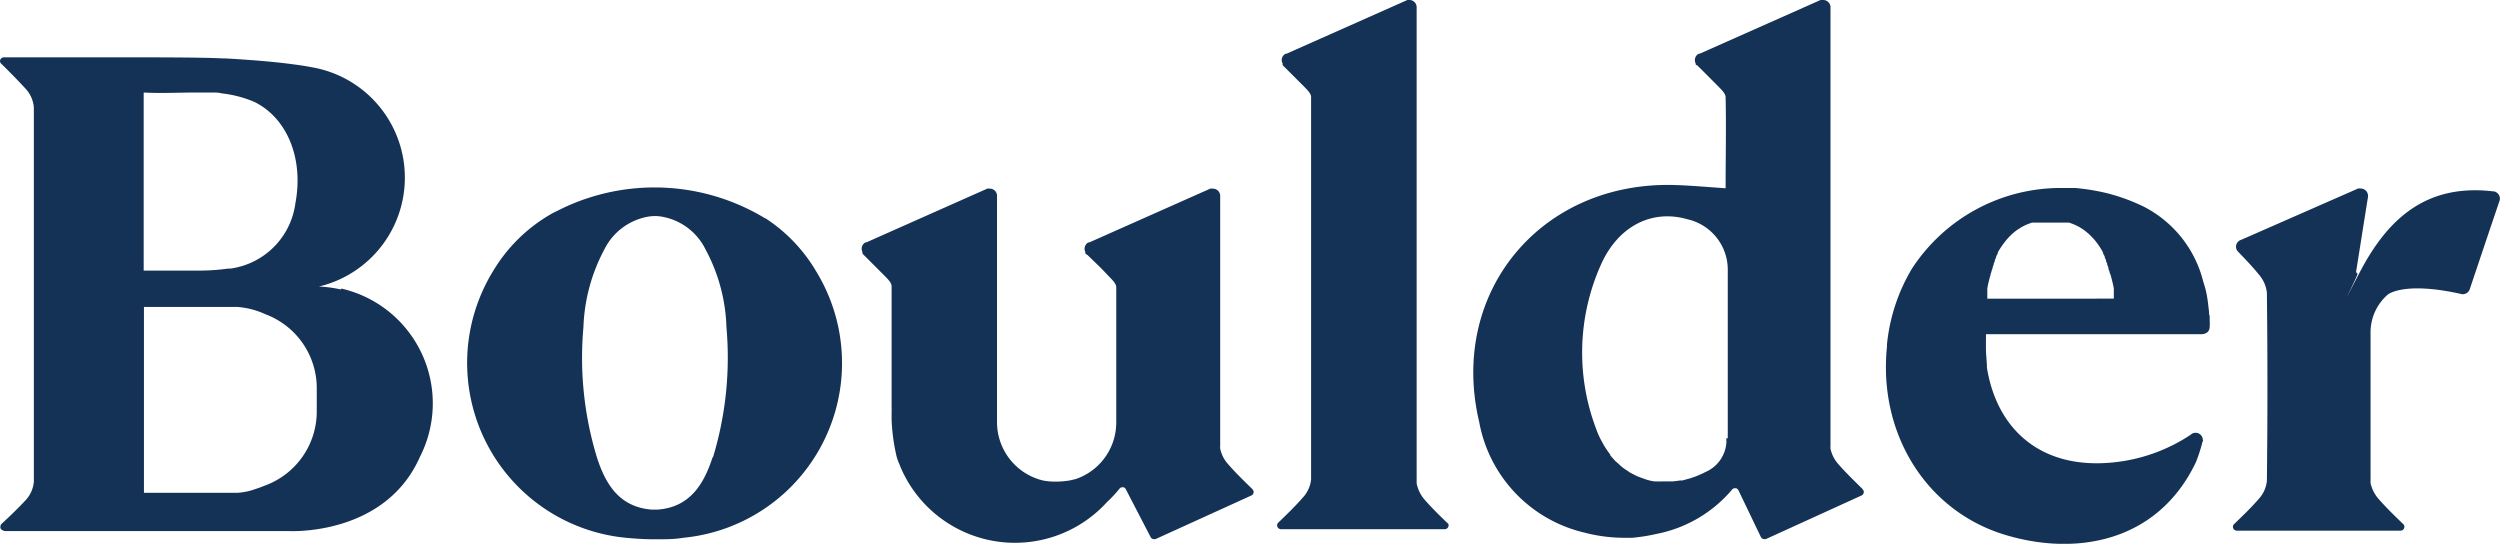 <svg xmlns="http://www.w3.org/2000/svg" viewBox="0 0 186.18 40.5"><defs><style>.cls-1{fill:#143156}</style></defs><g id="Layer_2" data-name="Layer 2"><g id="Layer_1-2" data-name="Layer 1"><path class="cls-1" d="M185.83 14.27c-5.11-.66-8 2-10.09 6s-.07.14-.17.1a.16.16 0 0 1-.1-.18c.29-1.8.57-3.61.88-5.53a.22.22 0 0 0 0-.08.54.54 0 0 0-.53-.54.65.65 0 0 0-.21 0l-8.68 3.81a.55.55 0 0 0-.41.52.53.53 0 0 0 .16.38c.56.58 1.07 1.11 1.53 1.68a2.46 2.46 0 0 1 .61 1.38q.08 7 0 14a2.33 2.33 0 0 1-.62 1.36c-.55.64-1.17 1.23-1.8 1.84a.3.3 0 0 0-.11.22.29.29 0 0 0 .29.29h12.19a.29.29 0 0 0 .29-.29.27.27 0 0 0-.11-.22c-.63-.61-1.24-1.2-1.8-1.84a2.66 2.66 0 0 1-.61-1.19v-.57a.19.19 0 0 0 0-.08V24.74a3.72 3.72 0 0 1 1.28-2.8s1.15-1 5.41-.06a.55.55 0 0 0 .7-.35c.72-2.15 1.46-4.35 2.23-6.62a.55.55 0 0 0-.34-.63M138.71 36.42c-.6-.59-1.19-1.16-1.73-1.77l-.06-.07a2.48 2.48 0 0 1-.6-1.17.55.55 0 0 1 0-.18V31.56.53a.54.54 0 0 0-.54-.53.45.45 0 0 0-.2 0l-9 4h-.07a.54.54 0 0 0-.29.47.51.51 0 0 0 .06.25.28.28 0 0 0 0 .07l.05.06h.05c.55.54 1 1 1.53 1.53.24.25.59.56.6.85.05 2.25 0 4.51 0 6.79-1.33-.09-2.54-.2-3.76-.24-10-.31-16.88 8-14.59 17.65a10.37 10.37 0 0 0 7.82 8.23 11.78 11.78 0 0 0 2.88.39h.69a13.25 13.25 0 0 0 1.82-.29 9.81 9.81 0 0 0 5.63-3.31.25.25 0 0 1 .2-.09h.1a.33.33 0 0 1 .17.16l1.67 3.48a.28.28 0 0 0 .25.15h.11l7.13-3.25a.28.28 0 0 0 .06-.48m-10.12-3.79a2.81 2.81 0 0 0 0 .3 2.58 2.58 0 0 1-1.49 2.19l-.33.16-.12.05-.15.07c-.15.06-.29.12-.43.16a3 3 0 0 1-.4.12l-.35.1h-.16l-.53.07h-.85a2.45 2.45 0 0 1-.38 0h-.2a4.54 4.54 0 0 1-.53-.12l-.2-.07-.36-.13-.2-.08-.39-.2-.13-.07-.47-.32-.15-.12-.32-.29-.15-.13-.36-.41v-.06c-.13-.16-.25-.34-.37-.52a1.4 1.4 0 0 0-.1-.16l-.24-.44-.09-.18a6.5 6.5 0 0 1-.27-.66 16 16 0 0 1 .38-12.19c1.29-2.89 3.82-4.13 6.44-3.37a3.85 3.85 0 0 1 3 3.85v12.46M107.9 39.06c-.63-.61-1.24-1.2-1.8-1.84a2.66 2.66 0 0 1-.6-1.22v-.57a.19.19 0 0 0 0-.08V.53A.54.54 0 0 0 105 0a.41.41 0 0 0-.19 0l-9 4h-.06a.53.53 0 0 0-.3.47.52.52 0 0 0 .07.25v.13l1.53 1.53c.24.25.59.56.59.85V35.7a2.33 2.33 0 0 1-.62 1.36c-.56.64-1.17 1.23-1.8 1.84a.27.27 0 0 0-.11.22.29.29 0 0 0 .29.29h12.19a.29.29 0 0 0 .29-.29.27.27 0 0 0-.11-.22zM93.26 36.42c-.6-.59-1.19-1.16-1.73-1.77l-.06-.07a2.48 2.48 0 0 1-.6-1.17.55.55 0 0 1 0-.18V31.56 14.58a.54.54 0 0 0-.54-.53.65.65 0 0 0-.2 0l-9 4h-.07a.54.54 0 0 0-.29.48.5.5 0 0 0 .06.24.28.28 0 0 0 0 .07v.05L81 19c.55.54 1.05 1 1.53 1.53.24.25.59.56.6.85v10.07a4.45 4.45 0 0 1-3 4.22l-.46.11a6.94 6.94 0 0 1-.77.08 5.31 5.31 0 0 1-1.2-.07 4.47 4.47 0 0 1-3.45-4.34V14.58a.53.53 0 0 0-.53-.53.59.59 0 0 0-.2 0l-9 4h-.06a.53.53 0 0 0-.29.48.5.5 0 0 0 .06.24V18.89l.05.05 1.53 1.53c.24.25.59.56.59.85v9a2.26 2.26 0 0 1 0 .26v.71a14.67 14.67 0 0 0 .37 2.7 3.91 3.91 0 0 0 .21.58 1.34 1.34 0 0 1 .07.18 9.26 9.26 0 0 0 15.4 2.63 9.05 9.05 0 0 0 .93-1 .25.25 0 0 1 .2-.09h.1a.3.3 0 0 1 .17.16L85.69 40a.28.28 0 0 0 .25.15h.11l7.14-3.25a.28.28 0 0 0 .06-.48M164.52 23.5c0-.31-.05-.59-.06-.72s-.05-.4-.08-.6-.09-.48-.15-.72l-.15-.49a8.61 8.61 0 0 0-4.43-5.58 14.1 14.1 0 0 0-2.73-1 16.33 16.33 0 0 0-2.36-.39h-1a13.22 13.22 0 0 0-11.17 6 13.59 13.59 0 0 0-1.86 5.62.88.88 0 0 0 0 .16c-.67 6.39 2.81 12.15 8.63 14 5.35 1.68 11.5.65 14.37-5.35A11.78 11.78 0 0 0 164 33s0-.09.05-.13 0-.07 0-.1a.54.54 0 0 0-.54-.54.52.52 0 0 0-.37.15 12.71 12.71 0 0 1-5.29 2c-5.67.78-9.12-2.28-9.88-7 0-.42-.06-.85-.07-1.28s0-.8 0-1.21h16c.3 0 .64-.11.66-.54a4 4 0 0 0 0-.49v-.4M148 22.24a.13.13 0 0 1 0-.06v-.05-.06V22v-.06a.36.36 0 0 1 0-.1v-.37a8.49 8.49 0 0 1 .24-1c0-.08.05-.16.07-.25 0-.07.05-.15.08-.23v-.05a1.43 1.43 0 0 1 .08-.22v-.07l.09-.21v-.07l.1-.22v-.06l.12-.22a.09.09 0 0 1 0-.06 1.71 1.71 0 0 1 .13-.23 6.23 6.23 0 0 1 .57-.78l.18-.2.07-.06a1.29 1.29 0 0 1 .17-.16l.08-.07.16-.13.1-.07.17-.11.11-.07.17-.09.12-.06.18-.08.13-.05.19-.07h2.78l.2.07.13.05.18.08.12.06.17.09.11.07.17.11.09.07.17.13a.27.27 0 0 0 .08.07l.17.16.06.06.19.2a5.3 5.3 0 0 1 .56.78l.13.23v.06l.12.22v.06a1.47 1.47 0 0 0 .1.22v.07l.09.21v.07l.09.21V20c0 .07.05.15.08.22 0 .09.05.17.08.25.1.36.18.69.24 1a1.49 1.49 0 0 1 0 .18V22a.17.17 0 0 0 0 .07v.06a.09.09 0 0 1 0 .05v.06H148M57 16.27a15.91 15.91 0 0 0-15.19-.72l-.32.16-.29.14a12 12 0 0 0-4.51 4.39 13.08 13.08 0 0 0 9.92 19.81c.64.06 1.26.1 1.88.11H49c.62 0 1.25 0 1.88-.11a13.07 13.07 0 0 0 9.92-19.81 11.93 11.93 0 0 0-3.82-4m-3.91 17.81c-.65 2-1.68 3.71-4.07 3.9h-.48c-2.39-.19-3.43-1.89-4.07-3.9a25.4 25.4 0 0 1-1-9.69A13.22 13.22 0 0 1 45 18.59a4.52 4.52 0 0 1 3.23-2.45 3.51 3.51 0 0 1 .55-.05 3.29 3.29 0 0 1 .54.05 4.48 4.48 0 0 1 3.23 2.45 13 13 0 0 1 1.55 5.77 25.59 25.59 0 0 1-1 9.69M25.39 21.56a8.87 8.87 0 0 0-1.64-.22A8.34 8.34 0 0 0 23.17 5c-.44-.09-.94-.16-1.49-.23-1.59-.21-3.48-.34-4.91-.42h-.21c-1.24-.07-4.18-.08-6.49-.08H.29a.29.29 0 0 0-.29.27.27.27 0 0 0 .11.22C.73 5.37 1.35 6 1.9 6.6A2.3 2.3 0 0 1 2.52 8v27.9a2.33 2.33 0 0 1-.62 1.36C1.35 37.85.75 38.43.13 39a.3.3 0 0 0-.1.22.29.29 0 0 0 0 .09.24.24 0 0 0 .06.11.54.54 0 0 0 .41.13h21s7.15.41 9.77-5.52a8.77 8.77 0 0 0-5.85-12.54M23.59 29v1.55a5.88 5.88 0 0 1-3.83 5.6c-.25.1-.51.2-.77.28a4.64 4.64 0 0 1-1.3.27H10.72V22.86H17.68a6 6 0 0 1 2.08.54 5.88 5.88 0 0 1 3.83 5.6M10.7 8.31V6.89c1.31.07 2.6 0 3.88 0h1.26c.22 0 .44 0 .65.06a8.7 8.7 0 0 1 2.31.58 3.49 3.49 0 0 1 .39.19C21.48 9 22.6 11.94 22 15.13A5.66 5.66 0 0 1 17.18 20a1.25 1.25 0 0 1-.18 0 15.53 15.53 0 0 1-1.93.15H10.7v-.46z"/></g></g></svg>